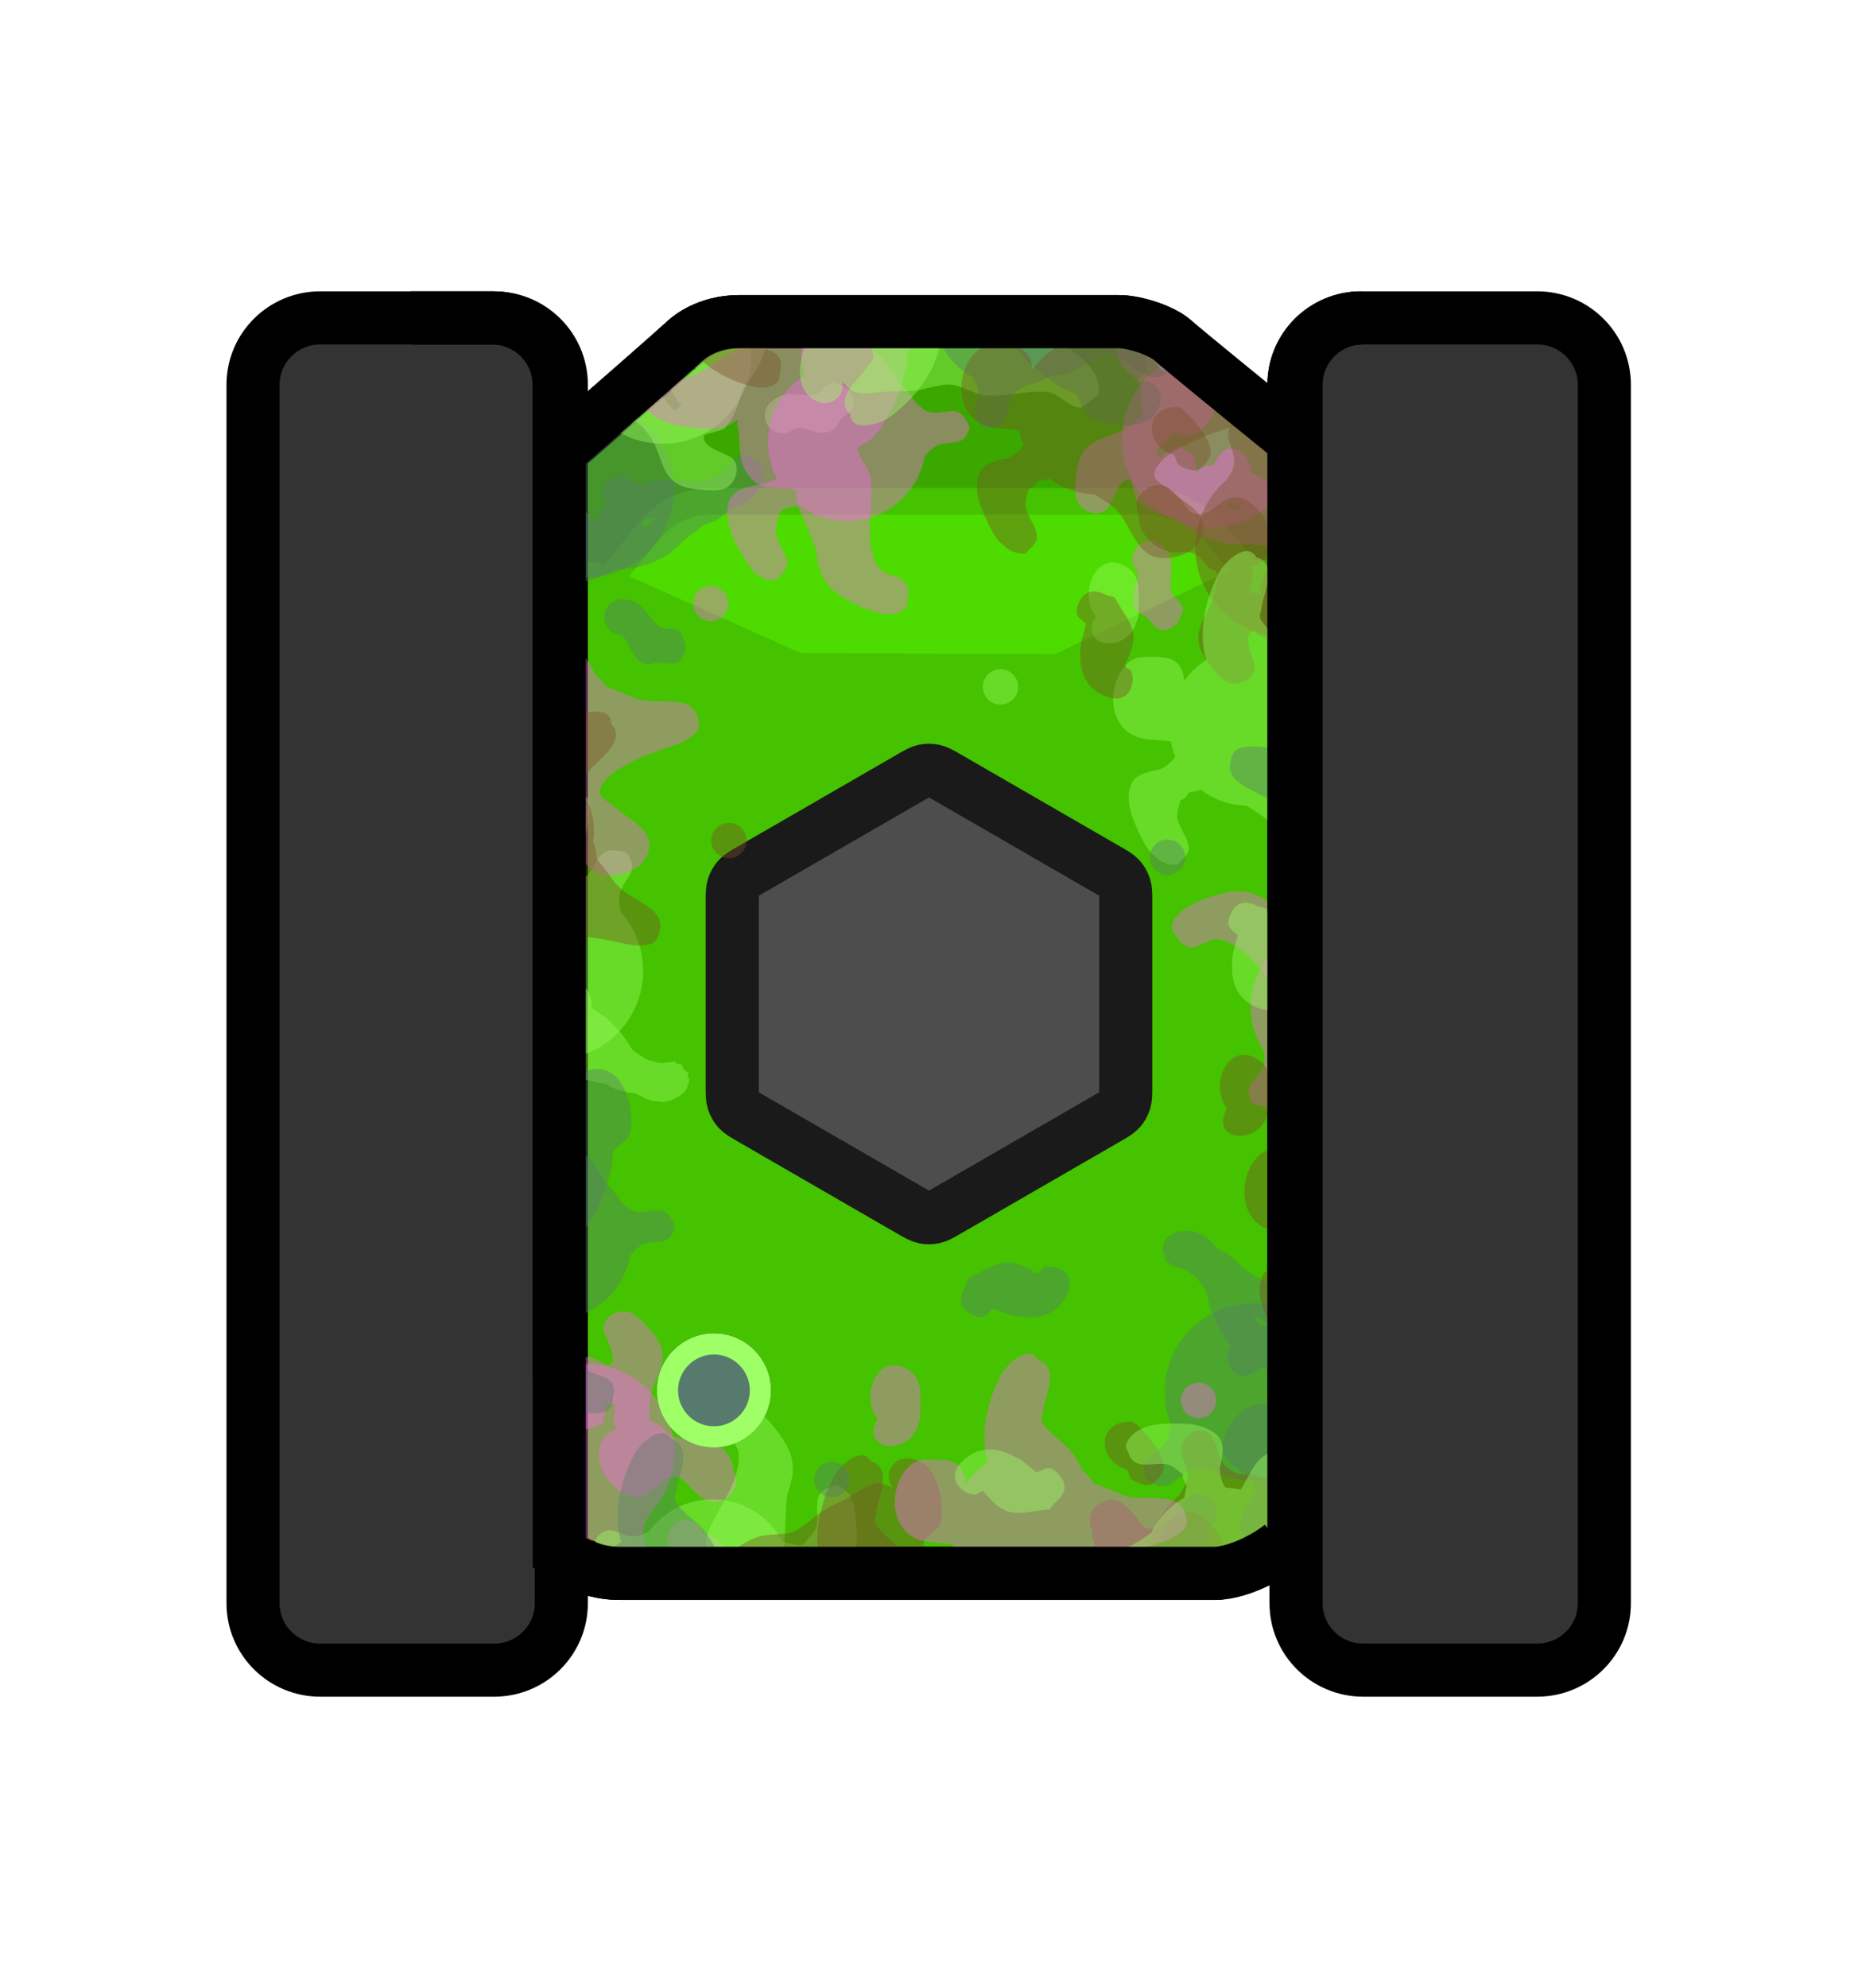 <svg version="1.1" xmlns="http://www.w3.org/2000/svg" xmlns:xlink="http://www.w3.org/1999/xlink" width="524.952" height="561.494" viewBox="0,0,524.952,561.494"><g transform="translate(-697.524,-259.253)"><g data-paper-data="{&quot;isPaintingLayer&quot;:true}" fill-rule="nonzero" stroke-linecap="butt" stroke-miterlimit="10" stroke-dasharray="" stroke-dashoffset="0" style="mix-blend-mode: normal"><g><path d="M964.38,481.864c31.641,0 77.037,31.166 113.142,60.895c-0.032,19.461 0.284,39.277 0.46,58.052c0.224,23.915 0.521,47.743 0.753,71.598c-6.241,8.393 -11.348,15.252 -14.148,18.997c-4.488,6.002 -16.086,12.233 -23.642,12.233c-22.095,0 -127.903,0 -167.811,0c-13.88,0 -22.066,-10.505 -23.387,-12.337c-1.362,-1.89 -3.009,-4.138 -4.883,-6.671c-1.695,-45.998 -4.592,-91.584 -7.999,-137.142c41.516,-31.053 95.031,-65.624 127.515,-65.624z" data-paper-data="{&quot;index&quot;:null}" fill="#45c200" stroke="#000000" stroke-width="15" stroke-linejoin="miter"/><path d="M825.387,413.465c0,0 56.278,-48.785 66.599,-58.195c0.842,-0.768 6.063,-5.171 14.915,-5.171c25.451,0 92.931,0 107.022,0c4.819,0 12.215,2.611 15.078,5.127c7.977,7.01 76.832,62.513 76.832,62.513c0,0 6.418,24.669 -14.768,29.353c-33.236,7.349 -102.41,-4.045 -125.97,-4.045c-22.152,0 -121.603,28.839 -148.672,15.224c-18.885,-9.499 8.966,-44.805 8.966,-44.805z" data-paper-data="{&quot;index&quot;:null}" fill="#3ba800" stroke="#000000" stroke-width="15" stroke-linejoin="miter"/><path d="M826.989,473.848c0,0 41.864,-49.455 53.872,-64.651c0.98,-1.24 7.054,-8.35 17.354,-8.35c29.614,0 108.13,0 124.525,0c5.607,0 14.213,4.217 17.544,8.28c9.282,11.321 52.726,64.722 52.726,64.722c0,0 -82.197,77.103 -127.085,77.103c-43.756,0 -138.936,-77.103 -138.936,-77.103z" data-paper-data="{&quot;index&quot;:null}" fill="#4ddb00" stroke="#45c200" stroke-width="7.5" stroke-linejoin="miter"/><path d="M829.794,539.846v-121.793h36.609l57.335,25.641l71.797,0.353l55.932,-26.754l30.281,0.76v121.793z" fill="#45c200" stroke="none" stroke-width="0" stroke-linejoin="miter"/><path d="M965.135,601.222c-1.87,1.08 -2.806,1.62 -3.8,1.831c-0.88,0.187 -1.789,0.187 -2.669,0c-0.994,-0.211 -1.93,-0.751 -3.8,-1.831l-45.317,-26.164c-1.871,-1.08 -2.806,-1.62 -3.486,-2.376c-0.602,-0.669 -1.057,-1.456 -1.334,-2.311c-0.314,-0.967 -0.314,-2.047 -0.314,-4.207v-52.328c0,-2.16 0,-3.24 0.314,-4.207c0.278,-0.855 0.733,-1.643 1.334,-2.311c0.68,-0.755 1.616,-1.295 3.486,-2.376l45.317,-26.164c1.87,-1.08 2.806,-1.62 3.8,-1.831c0.88,-0.187 1.789,-0.187 2.669,0c0.994,0.211 1.93,0.751 3.8,1.831l45.317,26.164c1.87,1.08 2.806,1.62 3.486,2.376c0.602,0.668 1.056,1.456 1.334,2.311c0.315,0.967 0.315,2.047 0.315,4.207v52.328c0,2.16 0,3.24 -0.315,4.207c-0.278,0.855 -0.732,1.643 -1.334,2.311c-0.68,0.755 -1.616,1.295 -3.486,2.376z" fill="#4d4d4d" stroke="#1a1a1a" stroke-width="15" stroke-linejoin="round"/><path d="M856.118,367.905v344.189c0,10.423 -8.449,18.872 -18.872,18.872h-48.852c-10.423,0 -18.872,-8.449 -18.872,-18.872v-344.189c0,-10.423 8.449,-18.872 18.872,-18.872h48.852c10.423,0 18.872,8.449 18.872,18.872z" fill="#333333" stroke="none" stroke-width="1" stroke-linejoin="miter"/><path d="M856.118,367.905v344.189c0,10.423 -8.498,18.872 -18.982,18.872h-49.138c-10.484,0 -18.982,-8.449 -18.982,-18.872v-344.189c0,-10.423 8.498,-18.872 18.982,-18.872h49.138c10.484,0 18.982,8.449 18.982,18.872z" fill="none" stroke="#000000" stroke-width="15" stroke-linejoin="miter"/><path d="M1150.986,367.906v344.189c0,10.423 -8.449,18.872 -18.872,18.872h-48.852c-10.423,0 -18.872,-8.449 -18.872,-18.872v-344.189c0,-10.423 8.449,-18.872 18.872,-18.872h48.852c10.423,0 18.872,8.449 18.872,18.872z" fill="#333333" stroke="none" stroke-width="1" stroke-linejoin="miter"/><path d="M1150.807,367.905v344.189c0,10.423 -8.498,18.872 -18.982,18.872h-49.138c-10.484,0 -18.982,-8.449 -18.982,-18.872v-344.189c0,-10.423 8.498,-18.872 18.982,-18.872h49.138c10.484,0 18.982,8.449 18.982,18.872z" fill="none" stroke="#000000" stroke-width="15" stroke-linejoin="miter"/><path d="M886.105,651.955c0,-7.253 5.879,-13.132 13.132,-13.132c7.253,0 13.132,5.879 13.132,13.132c0,7.253 -5.879,13.132 -13.132,13.132c-7.253,0 -13.132,-5.879 -13.132,-13.132z" fill="#4d4d4d" stroke="#1a1a1a" stroke-width="6" stroke-linejoin="miter"/><path d="M856.925,385.543c14.563,-12.686 29.609,-25.844 34.468,-30.274c0.842,-0.768 6.063,-5.171 14.915,-5.171c25.451,0 92.931,0 107.022,0c4.819,0 12.215,2.611 15.078,5.127c3.3,2.9 17.015,14.096 31.966,26.23" data-paper-data="{&quot;index&quot;:null}" fill="none" stroke="#000000" stroke-width="15" stroke-linejoin="miter"/><path d="M813.561,349.034h22.982c10.484,0 18.982,8.449 18.982,18.872v281.126" fill="none" stroke="#000000" stroke-width="15" stroke-linejoin="miter"/><path d="M1063.112,692.282v-324.376c0,-10.423 8.498,-18.872 18.982,-18.872" fill="none" stroke="#000000" stroke-width="15" stroke-linejoin="miter"/><path d="M1059.468,695.85c-5.509,4.284 -13.449,7.788 -19.115,7.788c-22.095,0 -127.903,0 -167.811,0c-5.679,0 -10.405,-1.759 -14.098,-3.962" data-paper-data="{&quot;index&quot;:null}" fill="none" stroke="#000000" stroke-width="15" stroke-linejoin="miter"/><path d="M697.524,820.747v-561.494h524.952v561.494z" fill="none" stroke="none" stroke-width="0" stroke-linejoin="miter"/></g><g stroke="none" stroke-width="0.5" stroke-linejoin="miter"><path d="M881.431,380.497c9.326,10.182 8.632,25.996 -1.55,35.321c-6.401,5.863 -15.028,7.765 -22.87,5.84c0.101,-12.786 0.128,-25.589 0.066,-38.379c1.379,-1.28 2.613,-2.714 3.675,-4.275c0.985,-0.987 1.402,-2.453 2.4,-3.428c1.032,-1.009 2.05,-2.005 3.053,-2.987c5.648,0.728 11.078,3.38 15.225,7.908z" fill-opacity="0.4" fill="#587b6f"/><path d="M857.595,404.666l4.915,-1.111l2.149,1.421l0.732,0.799l1.036,0.851l0.006,0.008c-0.045,-0.617 0.023,-1.239 0.205,-1.833l-0.017,-0.074l0.081,-0.123c0.264,-0.752 0.712,-1.451 1.34,-2.026l0.628,-0.576c-0.974,-3.434 -1.672,-6.815 2.898,-8.119c1.615,-0.461 3.425,0.388 4.893,1.204c0.412,0.229 0.751,0.674 1.031,1.234l1.974,-0.563l0.454,-0.015l0.428,-0.153l0.535,-0.053l0.59,-0.223l0.655,-0.076l0.621,-0.222l1.194,-0.117l0.356,0.053l0.353,-0.072l1.045,0.046l2.416,-0.195l0.659,0.109l0.667,-0.04l0.83,0.156l0.662,0.029l0.345,0.102l0.359,-0.021l1.179,0.222l0.129,0.059l0.142,-0.001l0.359,0.088l1.044,0.046l0.058,-0.009l0.732,-0.209l0.316,-0.01l0.291,-0.123l0.547,-0.085l2.595,-0.74l0.119,-0.045l0.533,-0.289l0.454,-0.416l0.87,-0.471l0.186,-0.048l1.799,-1.648l0.035,-0.047l0.144,-0.377l1.478,-2.111l1.098,-0.17l0.722,-0.739l1.566,0.385l1.593,-0.247l0.655,0.8l1.079,0.265l1.287,2.233l0.147,0.516l0.002,0.058l0.022,0.027l-0.017,0.14l0.006,0.183l0.158,0.193l-0.119,0.984l0.033,0.991l-0.174,0.178l-0.049,0.405l-0.08,0.21l-0.339,1.377l-0.094,0.178l0.037,0.165l-0.621,0.939l-0.526,0.996l-0.163,0.046l-0.111,0.168l-1.705,1.562l-0.013,0.055l-0.124,0.072l-0.103,0.094l-1.01,0.547l-0.517,0.298l-0.06,0.095l-0.162,0.033l-0.256,0.148l-0.134,0.038l-0.126,0.068l-0.053,-0.017l-0.202,0.058l-0.524,0.017l-0.19,0.174l-0.87,0.471l-0.364,0.094l-0.557,0.302l-1.415,1.296l-0.707,0.383l-0.633,0.496l-0.275,0.123l-0.221,0.222l-1.046,0.633l-0.638,0.197l-0.579,0.333l-0.832,0.237l-0.897,0.339l-0.116,0.067l-0.048,0.049l-0.623,0.377l-0.873,0.8l-0.541,0.293l-0.454,0.416l-0.328,0.178l-0.077,0.07l-0.316,0.171l-0.239,0.269l-1.107,0.757l-4.804,4.4l-0.013,0.055l-0.124,0.072l-0.103,0.094l-1.01,0.547l-0.246,0.142l-0.048,0.049l-1.046,0.633l-0.638,0.197l-0.579,0.334l-0.174,0.05l-0.193,0.086l-0.701,0.38l-0.19,0.049l-0.154,0.121l-0.693,0.309l-0.658,0.116l-0.616,0.259l-0.193,0.03l-0.081,0.036l-0.658,0.116l-0.616,0.259l-1.402,0.217l-0.216,0.062l-0.454,0.015l-0.428,0.153l-0.745,0.073l-0.082,0.023l-0.235,0.008l-0.097,0.01l-0.275,0.116l-0.855,0.132l-0.496,-0.045l-0.488,0.099l-0.678,-0.03l-0.27,-0.08l-0.28,0.025l-0.041,-0.006c-3.566,2.12 -8.527,4.097 -11.735,3.803c-0.374,-0.034 -1.435,-0.638 -2.501,-1.29c0.044,-5.446 0.076,-10.895 0.092,-16.345zM879.282,408.246l0.28,-0.049l0.732,-0.443l0.319,-0.098l2.699,-2.472l-0.168,0.02l-0.621,0.222l-0.745,0.073l-1.43,0.408l-1.165,0.44c0.023,0.671 0.021,1.319 -0.011,1.95z" fill-opacity="0.4" fill="#587b6f"/><path d="M857.665,389.246l0.158,0.426l0.28,0.358l0.618,1.385l0.063,0.354l0.18,0.312l0.147,0.516l0.015,0.454l0.153,0.428l0.117,1.194l-0.053,0.356l0.072,0.353l-0.059,1.356l-0.229,0.77l-0.097,0.798l-0.075,0.196l0.012,0.055l-0.079,0.12l-0.05,0.13l-0.169,0.242l-0.047,0.159l-0.1,0.051l-0.342,0.489l-0.634,0.958l-0.103,0.094l-0.082,0.118l-0.056,0.009l-0.198,0.181c0.006,-4.231 0.003,-8.462 -0.01,-12.692z" fill-opacity="0.4" fill="#587b6f"/><path d="" fill-opacity="0.4" fill="#587b6f"/><path d="M884.18,436.456c1.24,0.783 5.339,-0.286 6.052,2.077c0.485,1.608 1.371,3.411 0.771,4.98c-1.566,4.09 -3.725,3.211 -6.403,2.888c-2.388,-0.288 -3.975,1.323 -6.296,-0.382c-2.601,-1.911 -2.612,-4.899 -4.803,-6.995c-0.297,-0.285 -0.77,-0.467 -1.282,-0.626c-0.241,-0.052 -0.479,-0.122 -0.711,-0.21c-0.806,-0.239 -1.553,-0.507 -1.722,-1.1c-0.066,-0.064 -0.13,-0.131 -0.193,-0.2c-1.865,-2.036 -1.726,-5.199 0.31,-7.064c0.624,-0.571 1.353,-0.955 2.118,-1.153c0.83,-0.215 1.703,-0.213 2.529,0.003c4.859,0.294 6.379,5.728 9.629,7.781z" fill-opacity="0.4" fill="#587b6f"/><path d="M1035.803,673.959c-5.085,0.414 -6.953,7.347 -12.286,4.273c-0.885,-0.51 -2.161,-0.82 -2.477,-1.881c-1.843,-6.18 3.652,-6.178 6.06,-10.196c0.613,-1.023 0.977,-2.669 1.3,-4.536c-2.511,-6.301 -2.463,-13.596 0.732,-20.179c5.667,-11.672 19.217,-16.951 31.138,-12.54c0.04,15.627 0.073,31.254 0.094,46.88c-6.181,2.306 -13.258,2.176 -19.66,-0.932c-0.218,-0.106 -0.433,-0.214 -0.646,-0.325c-1.385,-0.247 -2.756,-0.687 -4.254,-0.565z" fill-opacity="0.4" fill="#587b6f"/><path d="M1057.539,650.538l0.53,-2.522l0.473,-0.975l0.409,-1.277l0.005,-0.009c-0.556,0.269 -1.16,0.435 -1.78,0.485l-0.063,0.043l-0.144,-0.03c-0.796,0.032 -1.611,-0.127 -2.378,-0.499l-0.767,-0.372c-2.833,2.171 -5.72,4.065 -8.615,0.297c-1.023,-1.332 -0.901,-3.327 -0.683,-4.992c0.061,-0.468 0.35,-0.947 0.767,-1.413l-1.251,-1.627l-0.181,-0.417l-0.3,-0.342l-0.246,-0.478l-0.424,-0.466l-0.312,-0.581l-0.435,-0.496l-0.549,-1.066l-0.082,-0.35l-0.197,-0.301l-0.342,-0.988l-1.071,-2.174l-0.141,-0.653l-0.282,-0.605l-0.161,-0.829l-0.217,-0.626l-0.032,-0.358l-0.152,-0.326l-0.228,-1.177l0.008,-0.142l-0.053,-0.132l-0.05,-0.366l-0.342,-0.988l-0.03,-0.05l-0.464,-0.604l-0.126,-0.29l-0.221,-0.226l-0.28,-0.477l-1.644,-2.14l-0.085,-0.094l-0.465,-0.389l-0.554,-0.269l-0.758,-0.635l-0.113,-0.156l-2.195,-1.066l-0.057,-0.015l-0.403,0.005l-2.507,-0.596l-0.562,-0.958l-0.953,-0.399l-0.219,-1.598l-0.816,-1.391l0.502,-0.903l-0.151,-1.101l1.602,-2.019l0.425,-0.327l0.053,-0.023l0.017,-0.031l0.136,-0.036l0.168,-0.073l0.121,-0.218l0.959,-0.252l0.909,-0.395l0.23,0.096l0.395,-0.104l0.225,-0.003l1.405,-0.192l0.2,0.022l0.14,-0.096l1.102,0.231l1.12,0.122l0.103,0.134l0.197,0.041l2.08,1.01l0.056,-0.008l0.113,0.089l0.125,0.061l0.881,0.737l0.468,0.371l0.11,0.021l0.091,0.139l0.231,0.184l0.085,0.11l0.11,0.092l0.004,0.056l0.128,0.167l0.209,0.481l0.232,0.113l0.758,0.635l0.221,0.304l0.486,0.407l1.726,0.838l0.616,0.516l0.694,0.405l0.216,0.211l0.288,0.123l0.974,0.74l0.418,0.521l0.523,0.415l0.527,0.686l0.645,0.709l0.105,0.083l0.063,0.027l0.58,0.44l1.065,0.517l0.472,0.395l0.554,0.269l0.286,0.24l0.094,0.045l0.276,0.231l0.338,0.123l1.111,0.75l5.861,2.845l0.056,-0.008l0.113,0.089l0.125,0.061l0.486,0.407c0.027,10.22 0.051,20.439 0.071,30.659zM1055.721,633.217l-0.149,-0.242l-0.681,-0.517l-0.209,-0.26l-3.292,-1.598l0.08,0.149l0.435,0.496l0.343,0.666l0.906,1.179l0.838,0.921c0.615,-0.268 1.219,-0.506 1.817,-0.708z" fill-opacity="0.4" fill="#587b6f"/><path d="M1052.129,695.41l-0.016,0.005l-0.022,-0.013l-0.246,-0.052l-0.647,-0.314l-0.616,-0.516l-0.694,-0.405l-0.543,-0.53l-0.901,-1.463l-0.268,-0.203l-0.033,-0.284l-0.15,-0.244l0.085,-0.325l-0.197,-1.707l0.099,-0.752l0.295,-0.748l0.165,-0.787l1.639,-3.375l-0.008,-0.056l0.089,-0.113l0.061,-0.125l0.635,-0.758l1.161,-2.391l0.046,-0.262l-0.179,-1.307l-0.476,-1.374l-0.169,-0.233l-0.331,-0.233l-0.934,-1.078l-0.738,-0.617l-1.095,-0.532l-0.056,0.008l-0.113,-0.089l-0.125,-0.061l-0.758,-0.635l-0.863,-0.419l-0.154,-0.129l-0.169,0.002l-0.789,-0.804l-0.864,-0.723l-0.011,-0.169l-0.141,-0.144l-0.438,-0.746l-0.134,-0.456l-0.217,-0.164l-0.109,-0.942l-0.267,-0.91l0.135,-0.236l-0.054,-0.472l0.037,-0.28l-0.014,-0.021l0.03,-0.141l-0.002,-0.139l0.266,-1.118l0.236,-1.124l0.061,-0.125l0.033,-0.14l0.048,-0.028l1.01,-2.08l0.231,-0.276l0.123,-0.338l0.949,-1.406l0.338,-0.304l0.229,-0.392l1.06,-1.085l0.306,-0.189l0.224,-0.282l0.425,-0.327l0.417,-0.181l0.342,-0.3l1.066,-0.549l0.35,-0.082l0.301,-0.197l1.282,-0.444l0.801,-0.071l0.777,-0.204l0.21,-0.002l0.046,-0.032l0.141,0.03l0.139,-0.002l0.287,0.068l0.165,-0.015l0.085,0.074l0.581,0.138l1.124,0.236l0.125,0.061l0.14,0.033l0.028,0.048l0.785,0.381l1.976,1.654l0.035,0.521c0.176,-0.122 0.352,-0.24 0.527,-0.352c0.013,6.891 0.024,13.783 0.032,20.674c0.002,1.845 0.258,3.823 0.695,5.869c-3.294,2.822 -5.845,6.485 -7.32,10.657z" fill-opacity="0.4" fill="#587b6f"/><path d="M1038.754,690.961c0.772,8.703 -9.636,12.844 -12.958,3.957c-0.34,-0.908 0.166,-1.955 0.494,-2.867c0.869,-2.413 5.523,-11.306 9.3,-10.812c4.674,0.612 5.944,2.264 5.331,6.938c-0.169,1.289 -1.655,1.69 -2.168,2.746z" fill-opacity="0.4" fill="#587b6f"/><path d="" fill-opacity="0.4" fill="#587b6f"/><path d="M1039.511,408.266c-13.807,0 -25,-11.193 -25,-25c0,-11.922 8.345,-21.895 19.513,-24.396c8.697,9.31 17.466,18.557 26.119,27.907c-0.02,3.563 -0.038,7.126 -0.054,10.689c-4.511,6.525 -12.046,10.8 -20.578,10.8z" fill-opacity="0.4" fill="#ff66f0"/><path d="M1020.57,375.249l-0.066,-0.038l-0.036,-0.143c-0.376,-0.702 -0.589,-1.505 -0.589,-2.357v-3.506l-0.223,-0.67l-0.015,-0.195l-0.092,-0.173l-0.2,-0.8l-0.173,-0.271l-0.044,-0.132l-0.059,-0.098l-0.15,-0.236l-1.068,-1.068l-0.308,-0.205l-0.335,-0.368l-0.427,-0.256l-0.13,-0.13l-0.308,-0.205l-0.66,-0.726l-0.726,-0.66l-0.48,-0.72l-0.225,-0.629l-0.359,-0.563l-0.128,-0.383l-0.321,-0.642l-0.145,-0.652l-0.286,-0.604l-0.24,-1.199l0.024,-0.497l-0.121,-0.483v-2.159l0.195,-0.78l0.021,-0.279l-0.004,-0.007l0.005,-0.015l0.038,-0.5l0.24,-0.72l0.359,-0.563l0.134,-0.375c4.184,-0.003 8.369,-0.006 12.553,-0.008c0.258,0.259 0.517,0.516 0.776,0.77v2.631l0.031,0.047l-0.031,0.14v0.139l-0.24,0.96v2.658l0.073,0.255l0.732,1.098l1.028,1.028l0.254,0.135l0.4,0.064l1.311,0.562l0.933,0.233h1.217l0.047,-0.031l0.14,0.031h0.139l0.96,0.24h0.96l0.195,0.049l0.152,-0.076l1.061,0.379l1.093,0.273l0.084,0.147l0.189,0.068l0.52,0.346c0.644,0.687 1.288,1.373 1.932,2.059l-0.017,0.252l0.255,0.401l0.089,0.268l0.022,0.013l0.035,0.139l0.062,0.125l0.249,1.122l0.279,1.115v0.139l0.031,0.14l-0.031,0.047v2.312l-0.087,0.349l0.037,0.358l-0.24,1.679l-0.171,0.421l-0.035,0.453l-0.48,1.439l-0.193,0.304l-0.078,0.351l-0.24,0.48l-0.296,0.345l-0.176,0.419l-0.72,0.96l-0.279,0.227l-0.185,0.309l-0.96,0.96l-0.689,0.414l-0.61,0.523l-0.188,0.094l-0.028,0.049l-0.139,0.035l-0.125,0.062l-0.288,0.064l-0.142,0.085l-0.108,-0.03l-0.583,0.129l-1.115,0.279h-0.139l-0.14,0.031l-0.047,-0.031h-0.873l-2.5,-0.625l-0.259,-0.453c-0.467,0.831 -0.973,1.583 -1.476,2.21c-0.531,0.661 -3.568,2.474 -3.568,3.103c0,0.925 1.17,1.404 1.756,2.147l0.232,-0.929l4.375,-2.5l4.375,2.5l0.625,2.5v1.084l0.19,1.327l-0.001,0.01c0.383,-0.485 0.854,-0.898 1.389,-1.213l0.038,-0.066l0.143,-0.036c0.702,-0.376 1.505,-0.589 2.357,-0.589h0.852c1.601,-3.19 3.37,-6.155 7.621,-4.03c1.502,0.751 2.264,2.599 2.795,4.193c0.149,0.447 0.099,1.004 -0.073,1.606l1.836,0.918l0.345,0.296l0.419,0.176l0.43,0.323l0.585,0.234l0.535,0.386l0.608,0.256l0.96,0.72l0.227,0.279l0.309,0.185l0.739,0.739l1.913,1.488l0.412,0.526l0.058,0.047c-0.024,5.222 -0.044,10.444 -0.061,15.666l-0.505,-0.239l-0.652,-0.145l-0.773,-0.387l-0.89,-0.356l-0.13,-0.029l-0.069,0.003l-0.714,-0.143h-1.184l-0.597,-0.149h-0.616l-0.362,-0.091h-0.104l-0.349,-0.087l-0.358,0.037l-1.327,-0.19h-6.515l-0.047,0.031l-0.14,-0.031h-0.139l-1.115,-0.279l-0.277,-0.062l-0.069,0.003l-1.199,-0.24l-0.604,-0.286l-0.652,-0.145l-0.162,-0.081l-0.2,-0.067l-0.773,-0.193l-0.173,-0.092l-0.195,-0.015l-0.72,-0.24l-0.563,-0.359l-0.629,-0.225l-0.162,-0.108l-0.084,-0.028l-0.563,-0.359l-0.629,-0.225l-1.18,-0.787l-0.201,-0.101l-0.345,-0.296l-0.419,-0.176l-0.599,-0.449l-0.076,-0.038l-0.178,-0.153l-0.078,-0.059l-0.281,-0.1l-0.72,-0.48l-0.335,-0.368l-0.427,-0.256l-0.48,-0.48l-0.145,-0.241l-0.224,-0.171l-0.026,-0.033c-4.062,-0.845 -9.055,-2.739 -11.222,-5.122c-0.564,-0.621 -1.734,-5.647 -1.842,-5.683c-3.525,-1.178 -5.097,6.213 -6.512,7.87c-2.26,2.646 -7.098,0.978 -8.455,-1.735c-0.924,-1.848 -0.67,-4.583 -0.538,-6.447c0.11,-1.552 0.252,-3.092 0.649,-4.59c2.146,-8.1 9.88,-6.514 15.413,-11.122c1,-0.833 2.584,-1.992 3.232,-3.368c-0.078,-0.11 -0.152,-0.224 -0.22,-0.341zM1043.971,402.51l0.24,0.152l0.839,0.168l0.301,0.143h3.66l-0.137,-0.099l-0.608,-0.256l-0.599,-0.449l-1.33,-0.665l-1.156,-0.462c-0.436,0.51 -0.875,0.987 -1.325,1.43z" fill-opacity="0.4" fill="#ff66f0"/><path d="" fill-opacity="0.4" fill="#ff66f0"/><path d="M1028.529,426.621c0.385,1.415 4.131,3.395 3.06,5.619c-0.729,1.513 -1.293,3.441 -2.795,4.193c-3.917,1.959 -4.916,-0.148 -6.673,-2.195c-1.567,-1.825 -3.825,-1.709 -4.385,-4.535c-0.628,-3.166 1.382,-5.377 1.183,-8.402c-0.027,-0.411 -0.253,-0.865 -0.522,-1.327c-0.142,-0.201 -0.27,-0.413 -0.382,-0.635c-0.433,-0.72 -0.803,-1.422 -0.527,-1.974c-0.005,-0.092 -0.008,-0.184 -0.008,-0.278c0,-2.761 2.239,-5 5,-5c0.846,0 1.643,0.21 2.341,0.581c0.757,0.402 1.399,0.993 1.862,1.71c3.385,3.498 0.835,8.532 1.846,12.242z" fill-opacity="0.4" fill="#ff66f0"/><path d="M879.328,690.781c-1.014,4.905 4.874,8.601 0.879,12.759c-2.491,-0.004 -4.983,-0.008 -7.476,-0.01c-1.229,-1.842 -1.445,-4.542 -3.339,-6.591c-0.809,-0.876 -2.286,-1.688 -3.987,-2.523c-2.765,0.261 -5.569,0.064 -8.288,-0.598c-1.445,-1.313 -3.044,-2.459 -4.767,-3.408c0.265,-14.614 0.528,-29.229 0.792,-43.843c8.724,-3.758 19.217,-2.353 26.71,4.448c10.224,9.28 10.989,25.09 1.709,35.314c-0.163,0.179 -0.327,0.355 -0.494,0.529c-0.626,1.26 -1.435,2.451 -1.739,3.923z" fill-opacity="0.4" fill="#ff66f0"/><path d="M881.716,660.889l0.072,-0.023l0.13,0.07c0.773,0.194 1.51,0.575 2.141,1.148l2.596,2.357l0.646,0.285l0.155,0.12l0.19,0.048l0.726,0.389l0.317,0.054l0.127,0.056l0.112,0.022l0.275,0.047l1.508,-0.073l0.359,-0.09l0.498,-0l0.477,-0.144l0.183,-0.009l0.359,-0.09l0.982,-0.001l0.977,-0.094l0.855,0.128l0.617,0.256l0.658,0.113l0.369,0.163l0.691,0.194l0.58,0.331l0.639,0.194l1.049,0.628l0.352,0.352l0.439,0.235l1.599,1.451l0.446,0.668l0.193,0.204l0.008,0.002l0.007,0.014l0.345,0.365l0.372,0.661l0.176,0.644l0.315,0.589l0.21,0.839l0,0.487l0.038,0.098l0.008,0.066l0.098,0.323l0.025,0.508l0.004,0.014l0.161,0.287l0.095,0.347l0.208,0.294l0.194,0.5l0.157,1.248l0.026,0.096l-0.012,0.02l0.15,1.193l-0.124,0.153l0.061,0.188l-1.08,2.016l-0,0.017l-0.018,0.017l-0.119,0.221l-0.484,0.533l-0.668,0.446l-0.584,0.552l-0.661,0.372l-1.657,0.453l-0.27,0.2l-0.282,-0.049l-0.276,0.076l-0.288,-0.173l-1.693,-0.291l-0.694,-0.306l-0.635,-0.493l-0.708,-0.38l-2.778,-2.521l-0.056,-0.008l-0.083,-0.117l-0.103,-0.094l-0.549,-0.823l-1.968,-1.786l-0.238,-0.118l-1.304,-0.196l-1.453,0.07l-0.271,0.097l-0.316,0.253l-1.297,0.593l-0.8,0.534l-0.818,0.901l-0.008,0.056l-0.117,0.083l-0.094,0.103l-0.823,0.549l-0.645,0.71l-0.167,0.112l-0.046,0.163l-0.993,0.531l-0.937,0.625l-0.165,-0.037l-0.177,0.095l-0.839,0.21l-0.475,0l-0.219,0.162l-0.935,-0.161l-0.948,0.001l-0.188,-0.196l-0.468,-0.081l-0.258,-0.114l-0.024,0.008l-0.127,-0.068l-0.134,-0.038l-0.998,-0.569l-1.013,-0.543l-0.103,-0.094l-0.125,-0.071l-0.014,-0.054l-1.712,-1.554l-0.2,-0.299l-0.29,-0.213l-1.082,-1.306l-0.196,-0.41l-0.312,-0.33l-0.743,-1.323l-0.095,-0.347l-0.208,-0.294l-0.194,-0.5l-0.057,-0.451l-0.192,-0.412l-0.227,-1.178l0.02,-0.359l-0.104,-0.345l-0.066,-1.355l0.157,-0.788l0.023,-0.803l0.057,-0.202l-0.017,-0.053l0.068,-0.127l0.038,-0.134l0.146,-0.257l0.032,-0.163l0.095,-0.06l0.296,-0.518l0.543,-1.013l0.094,-0.103l0.071,-0.125l0.054,-0.014l0.587,-0.647l2.143,-1.431l0.51,0.113c-0.301,-0.905 -0.518,-1.784 -0.644,-2.579c-0.133,-0.837 0.566,-4.304 0.1,-4.727c-0.685,-0.622 -1.826,-0.077 -2.771,-0.143l0.532,0.797l-1.089,4.92l-4.792,1.559l-2.271,-1.217l-0.803,-0.729l-1.11,-0.752l-0.007,-0.008c0.102,0.61 0.091,1.236 -0.035,1.844l0.023,0.072l-0.07,0.13c-0.194,0.773 -0.575,1.51 -1.148,2.141l-0.573,0.631c1.286,3.329 2.293,6.632 -2.138,8.351c-0.676,0.262 -1.411,0.285 -2.151,0.171c0.16,-8.852 0.319,-17.703 0.479,-26.555c3.325,-2.337 7.834,-4.572 10.925,-4.575c0.839,-0.001 5.346,2.511 5.446,2.456c3.241,-1.819 -1.175,-7.95 -1.451,-10.112c-0.44,-3.451 4.046,-5.913 6.967,-5.094c1.989,0.558 3.844,2.584 5.135,3.935c1.075,1.125 2.12,2.265 2.963,3.566c4.555,7.033 -1.817,11.694 -2.124,18.888c-0.055,1.3 -0.262,3.252 0.321,4.657c0.134,0.017 0.268,0.039 0.401,0.066z" fill-opacity="0.4" fill="#ff66f0"/><path d="M896.444,692.416c6.302,1.255 8.535,7.62 5.512,11.173c-3.103,-0.007 -6.208,-0.015 -9.313,-0.022c-2.827,-2.548 -7.707,-7.924 -6.418,-10.848c1.902,-4.313 3.844,-5.067 8.158,-3.165c1.189,0.524 1.157,2.064 2.026,2.852z" fill-opacity="0.4" fill="#ff66f0"/><path d="M853.419,631.139c1.401,1.821 1.388,4.413 -0.112,6.228c0.037,-2.076 0.075,-4.152 0.112,-6.228z" fill-opacity="0.4" fill="#ff66f0"/><path d="M909.778,359.596c0,13.807 -11.193,25 -25,25c-8.337,0 -15.72,-4.081 -20.262,-10.353c8.734,-8.544 16.405,-16.085 23.303,-22.864c6.857,-0.005 13.714,-0.011 20.572,-0.018c0.899,2.579 1.388,5.35 1.388,8.235z" fill-opacity="0.4" fill="#9fff66"/><path d="M876.761,378.538l-0.038,0.066l-0.143,0.036c-0.702,0.376 -1.505,0.589 -2.357,0.589h-3.506l-0.67,0.223l-0.195,0.015l-0.173,0.092l-0.8,0.2l-0.271,0.173l-0.132,0.044l-0.098,0.059l-0.236,0.15l-1.068,1.068l-0.205,0.308l-0.368,0.335l-0.256,0.427l-0.13,0.13l-0.205,0.308l-0.726,0.66l-0.66,0.726l-0.72,0.48l-0.629,0.225l-0.563,0.359l-0.383,0.128l-0.642,0.321l-0.652,0.145l-0.604,0.286l-1.199,0.24l-0.497,-0.024l-0.483,0.121h-1.06c-0.004,-1.049 -0.008,-2.097 -0.013,-3.146c1.379,-1.28 2.613,-2.714 3.675,-4.275c0.985,-0.987 1.402,-2.453 2.4,-3.428c5.813,-5.684 11.162,-10.931 16.126,-15.806l0.343,0.144l0.96,0.72l0.227,0.279l0.309,0.185l0.96,0.96l0.414,0.689l0.523,0.61l0.094,0.188l0.049,0.028l0.035,0.139l0.062,0.125l0.064,0.288l0.085,0.142l-0.03,0.108l0.129,0.583l0.279,1.115v0.139l0.031,0.14l-0.031,0.047v0.873l-0.625,2.5l-0.453,0.259c0.831,0.467 1.583,0.973 2.21,1.476c0.661,0.531 2.474,3.568 3.103,3.568c0.925,0 1.404,-1.17 2.147,-1.756l-0.929,-0.232l-2.5,-4.375l2.5,-4.375l2.5,-0.625h1.084l1.327,-0.19l0.01,0.001c-0.485,-0.383 -0.898,-0.854 -1.213,-1.389l-0.066,-0.038l-0.036,-0.143c-0.376,-0.702 -0.589,-1.505 -0.589,-2.357v-0.852c-3.125,-1.568 -6.035,-3.298 -4.153,-7.365c5.213,-0.004 10.426,-0.008 15.639,-0.013l-0.057,0.075l-0.665,1.33l-0.462,1.156c0.51,0.436 0.987,0.875 1.43,1.325l0.038,-0.115l0.152,-0.24l0.168,-0.839l0.143,-0.301v-2.392c3.333,-0.003 6.667,-0.007 10,-0.01v2.878l0.031,0.047l-0.031,0.14v0.139l-0.279,1.115l-0.062,0.277l0.003,0.069l-0.24,1.199l-0.286,0.604l-0.145,0.652l-0.081,0.162l-0.067,0.2l-0.193,0.773l-0.092,0.173l-0.015,0.195l-0.24,0.72l-0.359,0.563l-0.225,0.629l-0.108,0.162l-0.028,0.084l-0.359,0.563l-0.225,0.629l-0.787,1.18l-0.101,0.201l-0.296,0.345l-0.176,0.419l-0.449,0.599l-0.038,0.076l-0.153,0.178l-0.059,0.078l-0.1,0.281l-0.48,0.72l-0.368,0.335l-0.256,0.427l-0.48,0.48l-0.241,0.145l-0.171,0.224l-0.033,0.026c-0.845,4.062 -2.739,9.055 -5.122,11.222c-0.621,0.564 -5.647,1.734 -5.683,1.842c-1.178,3.525 6.213,5.097 7.87,6.512c2.646,2.26 0.978,7.098 -1.735,8.455c-1.848,0.924 -4.583,0.67 -6.447,0.538c-1.552,-0.11 -3.092,-0.252 -4.59,-0.649c-8.1,-2.146 -6.514,-9.88 -11.122,-15.413c-0.833,-1 -1.992,-2.584 -3.368,-3.232c-0.11,0.078 -0.224,0.152 -0.341,0.22z" fill-opacity="0.4" fill="#9fff66"/><path d="" fill-opacity="0.4" fill="#9fff66"/><path d="M928.133,370.578c1.415,-0.385 3.395,-4.131 5.619,-3.06c1.513,0.729 3.441,1.293 4.193,2.795c1.959,3.917 -0.148,4.916 -2.195,6.673c-1.825,1.567 -1.709,3.825 -4.535,4.385c-3.166,0.628 -5.377,-1.382 -8.402,-1.183c-0.411,0.027 -0.865,0.253 -1.327,0.522c-0.201,0.142 -0.413,0.27 -0.635,0.382c-0.72,0.433 -1.422,0.803 -1.974,0.527c-0.092,0.005 -0.184,0.008 -0.278,0.008c-2.761,0 -5,-2.239 -5,-5c0,-0.846 0.21,-1.643 0.581,-2.341c0.402,-0.757 0.993,-1.399 1.71,-1.862c3.498,-3.385 8.532,-0.835 12.242,-1.846z" fill-opacity="0.4" fill="#9fff66"/><path d="M861.656,507.755c4.631,-2.14 3.997,-9.293 10.062,-8.244c1.007,0.174 2.311,0.026 2.973,0.912c3.859,5.167 -1.301,7.058 -2.177,11.659c-0.223,1.171 0.002,2.842 0.342,4.706c4.527,5.051 6.996,11.915 6.263,19.196c-1.282,12.735 -11.909,22.272 -24.397,22.494c0.299,-16.654 0.598,-33.307 0.899,-49.96c0.375,0.021 0.75,0.05 1.127,0.088c0.241,0.024 0.48,0.052 0.719,0.083c1.385,-0.246 2.824,-0.304 4.188,-0.935z" fill-opacity="0.4" fill="#9fff66"/><path d="M862.331,537.756c1.42,0.898 1.992,2.813 2.361,4.451c0.104,0.46 -0.002,1.009 -0.234,1.591l1.735,1.097l0.314,0.329l0.399,0.217l0.396,0.364l0.559,0.292l0.494,0.438l0.579,0.316l0.883,0.812l0.198,0.301l0.289,0.215l0.662,0.81l1.755,1.672l0.357,0.564l0.474,0.471l0.436,0.723l0.419,0.513l0.153,0.326l0.255,0.254l0.62,1.027l0.042,0.136l0.095,0.106l0.173,0.327l0.661,0.809l0.045,0.037l0.644,0.407l0.218,0.229l0.285,0.136l0.428,0.352l2.281,1.443l0.113,0.059l0.57,0.205l0.612,0.062l0.931,0.335l0.16,0.107l2.428,0.244l0.058,-0.006l0.377,-0.143l2.559,-0.304l0.858,0.706l1.033,0.046l0.756,1.424l1.245,1.024l-0.16,1.021l0.521,0.982l-0.808,2.447l-0.287,0.453l-0.042,0.04l-0.005,0.035l-0.115,0.08l-0.133,0.127l-0.039,0.246l-0.813,0.566l-0.717,0.684l-0.249,-0.011l-0.335,0.233l-0.21,0.08l-1.253,0.665l-0.195,0.048l-0.098,0.138l-1.115,0.162l-1.093,0.271l-0.143,-0.091l-0.199,0.029l-2.301,-0.232l-0.05,0.026l-0.136,-0.045l-0.139,-0.014l-1.081,-0.389l-0.567,-0.187l-0.111,0.019l-0.133,-0.099l-0.281,-0.093l-0.118,-0.074l-0.135,-0.049l-0.023,-0.051l-0.178,-0.112l-0.362,-0.379l-0.257,-0.026l-0.931,-0.335l-0.312,-0.209l-0.596,-0.214l-1.909,-0.192l-0.756,-0.272l-0.791,-0.142l-0.275,-0.123l-0.313,-0.017l-1.169,-0.359l-0.572,-0.345l-0.634,-0.209l-0.731,-0.462l-0.85,-0.444l-0.127,-0.042l-0.069,-0.004l-0.696,-0.214l-1.178,-0.119l-0.579,-0.208l-0.612,-0.062l-0.351,-0.126l-0.104,-0.01l-0.339,-0.122l-0.36,0.001l-1.302,-0.322l-6.482,-0.652l-0.05,0.026l-0.136,-0.045l-0.139,-0.014l-1.081,-0.389l-0.27,-0.089l-0.069,-0.004l-0.222,-0.068c0.138,-7.692 0.276,-15.385 0.414,-23.077c1.733,-2.527 3.749,-4.391 7.275,-2.161zM856.756,553.076l0.223,0.176l0.818,0.251l0.286,0.172l3.641,0.366l-0.127,-0.112l-0.579,-0.316l-0.551,-0.507l-1.256,-0.795l-1.104,-0.576c-0.485,0.464 -0.97,0.895 -1.462,1.29z" fill-opacity="0.4" fill="#9fff66"/><path d="M855.707,514.184l0.426,0.847l0.564,0.762l-0.046,0.268l0.214,0.425l0.062,0.276l0.021,0.015l0.021,0.142l0.05,0.13l0.136,1.141l0.166,1.137l-0.014,0.139l0.017,0.143l-0.036,0.043l-0.232,2.301l-0.122,0.339l0.001,0.36l-0.407,1.647l-0.213,0.402l-0.08,0.447l-0.621,1.384l-0.223,0.283l-0.105,0.319c0.078,-4.335 0.156,-8.669 0.234,-13.004z" fill-opacity="0.4" fill="#9fff66"/><path d="M863.596,484.842c0.632,0.736 0.518,1.892 0.523,2.862c0.015,2.564 -1.291,12.517 -5.007,13.353c-1.346,0.303 -2.449,0.422 -3.362,0.323c0.115,-6.355 0.23,-12.709 0.345,-19.064c2.247,-0.88 5.045,-0.336 7.501,2.525z" fill-opacity="0.4" fill="#9fff66"/><path d="" fill-opacity="0.4" fill="#9fff66"/><path d="M1045.968,391.249c1.488,-4.88 -4.269,-9.171 0.554,-12.996c0.8,-0.635 1.559,-1.707 2.661,-1.61c0.71,0.062 1.318,0.18 1.839,0.346c1.074,1.147 2.148,2.294 3.22,3.442c0.581,1.757 0.834,3.836 2.187,5.602c0.72,0.94 2.101,1.878 3.703,2.858c-0.089,16.673 -0.143,33.346 -0.172,50.02c-6.677,-0.071 -13.309,-2.801 -18.175,-8.113c-9.326,-10.182 -8.632,-25.996 1.55,-35.321c0.178,-0.163 0.358,-0.324 0.54,-0.481c0.74,-1.197 1.654,-2.309 2.093,-3.746z" fill-opacity="0.4" fill="#7a5126"/><path d="M1040.838,420.479l-0.074,0.017l-0.123,-0.081c-0.752,-0.264 -1.451,-0.712 -2.026,-1.34l-2.368,-2.586l-0.617,-0.343l-0.143,-0.134l-0.185,-0.065l-0.688,-0.455l-0.31,-0.083l-0.122,-0.068l-0.11,-0.033l-0.27,-0.072l-1.509,-0.066l-0.365,0.057l-0.496,-0.045l-0.488,0.099l-0.183,-0.008l-0.365,0.057l-0.978,-0.09l-0.982,0.004l-0.84,-0.207l-0.59,-0.312l-0.645,-0.173l-0.352,-0.196l-0.67,-0.256l-0.547,-0.383l-0.618,-0.252l-0.987,-0.722l-0.319,-0.383l-0.415,-0.275l-1.458,-1.592l-0.383,-0.707l-0.173,-0.221l-0.007,-0.003l-0.006,-0.014l-0.31,-0.395l-0.309,-0.693l-0.116,-0.658l-0.259,-0.616l-0.132,-0.855l0.045,-0.485l-0.029,-0.101l-0.002,-0.067l-0.067,-0.331l0.022,-0.508l-0.003,-0.014l-0.134,-0.3l-0.063,-0.354l-0.18,-0.312l-0.147,-0.516l-0.041,-1.258l-0.017,-0.098l0.013,-0.018l-0.04,-1.201l0.138,-0.141l-0.044,-0.193l1.262,-1.908l0.002,-0.017l0.02,-0.016l0.138,-0.209l0.531,-0.486l0.707,-0.383l0.633,-0.496l0.693,-0.309l1.692,-0.299l0.287,-0.174l0.277,0.074l0.282,-0.05l0.271,0.198l1.659,0.446l0.663,0.369l0.587,0.549l0.67,0.443l2.534,2.767l0.055,0.013l0.072,0.124l0.094,0.103l0.471,0.87l1.795,1.96l0.226,0.139l1.281,0.315l1.453,0.064l0.279,-0.072l0.338,-0.222l1.346,-0.471l0.846,-0.458l0.898,-0.822l0.013,-0.055l0.124,-0.072l0.103,-0.094l0.87,-0.471l0.708,-0.648l0.177,-0.096l0.061,-0.158l1.038,-0.437l0.99,-0.537l0.161,0.052l0.185,-0.078l0.855,-0.132l0.473,0.043l0.233,-0.141l0.916,0.246l0.944,0.087l0.169,0.213l0.459,0.123l0.247,0.137l0.025,-0.006l0.12,0.079l0.13,0.05l0.941,0.659l0.958,0.634l0.094,0.103l0.118,0.082l0.009,0.056l1.562,1.705l0.171,0.316l0.269,0.239l0.957,1.4l0.158,0.426l0.28,0.358l0.618,1.385l0.063,0.354l0.18,0.312l0.147,0.516l0.015,0.454l0.153,0.428l0.117,1.194l-0.053,0.356l0.072,0.353l-0.059,1.356l-0.229,0.77l-0.097,0.798l-0.075,0.196l0.012,0.055l-0.079,0.12l-0.05,0.13l-0.169,0.242l-0.047,0.159l-0.1,0.051l-0.342,0.489l-0.634,0.958l-0.103,0.094l-0.082,0.118l-0.056,0.009l-0.644,0.59l-2.266,1.228l-0.497,-0.159c0.217,0.928 0.352,1.824 0.404,2.627c0.055,0.846 -0.96,4.234 -0.535,4.698c0.625,0.682 1.811,0.245 2.746,0.397l-0.456,-0.842l1.538,-4.799l4.915,-1.111l0.269,0.178c-0.02,6.615 -0.035,13.23 -0.046,19.845c-1.175,0.256 -2.278,0.368 -3.228,0.281c-0.836,-0.077 -5.092,-2.993 -5.196,-2.947c-3.395,1.513 0.438,8.024 0.513,10.203c0.12,3.477 -4.574,5.515 -7.406,4.431c-1.929,-0.739 -3.59,-2.927 -4.751,-4.391c-0.967,-1.219 -1.903,-2.451 -2.622,-3.823c-3.888,-7.423 2.886,-11.476 3.854,-18.613c0.175,-1.29 0.56,-3.214 0.109,-4.667c-0.132,-0.029 -0.263,-0.063 -0.393,-0.103z" fill-opacity="0.4" fill="#7a5126"/><path d="M1029.075,387.73c-8.375,-2.489 -8.391,-13.69 1.095,-13.505c0.97,0.019 1.756,0.874 2.483,1.516c1.923,1.697 8.476,9.3 6.625,12.629c-2.291,4.12 -4.294,4.691 -8.414,2.4c-1.136,-0.632 -0.962,-2.161 -1.754,-3.027z" fill-opacity="0.4" fill="#7a5126"/><path d="" fill-opacity="0.4" fill="#7a5126"/><path d="M1032.727,677.837c1.488,-4.88 -4.269,-9.171 0.554,-12.996c0.8,-0.635 1.559,-1.707 2.661,-1.61c6.425,0.564 4.398,5.672 7.246,9.39c0.725,0.946 2.121,1.892 3.738,2.88c4.688,-0.009 9.367,1.293 13.442,3.88c0.016,1.8 0.269,3.724 0.694,5.712c-4.667,3.998 -7.843,9.687 -8.58,16.117c-0.903,0.858 -1.807,1.714 -2.713,2.569c-0.914,-0.101 -1.843,-0.153 -2.784,-0.153c-8.283,-0.177 -16.568,-0.282 -24.852,-0.335c-0.854,-7.664 1.838,-15.617 7.96,-21.224c0.178,-0.163 0.358,-0.324 0.54,-0.481c0.74,-1.197 1.654,-2.309 2.093,-3.746z" fill-opacity="0.4" fill="#7a5126"/><path d="M1023.005,703.075l-0.617,-0.343l-0.143,-0.134l-0.185,-0.065l-0.688,-0.455l-0.31,-0.083l-0.122,-0.068l-0.11,-0.033l-0.27,-0.072l-1.509,-0.066l-0.365,0.057l-0.496,-0.045l-0.488,0.099l-0.183,-0.008l-0.365,0.057l-0.978,-0.09l-0.982,0.004l-0.84,-0.207l-0.59,-0.312l-0.645,-0.173l-0.352,-0.196l-0.67,-0.256l-0.547,-0.383l-0.618,-0.252l-0.987,-0.722l-0.319,-0.383l-0.415,-0.275l-1.458,-1.592l-0.383,-0.707l-0.173,-0.221l-0.007,-0.003l-0.006,-0.014l-0.31,-0.395l-0.309,-0.693l-0.116,-0.658l-0.259,-0.616l-0.132,-0.855l0.045,-0.485l-0.029,-0.101l-0.002,-0.067l-0.067,-0.331l0.022,-0.508l-0.003,-0.014l-0.134,-0.3l-0.063,-0.354l-0.18,-0.312l-0.147,-0.516l-0.041,-1.258l-0.017,-0.098l0.013,-0.018l-0.04,-1.201l0.138,-0.141l-0.044,-0.193l1.262,-1.908l0.002,-0.017l0.02,-0.016l0.138,-0.209l0.531,-0.486l0.707,-0.383l0.633,-0.496l0.693,-0.309l1.692,-0.299l0.287,-0.174l0.277,0.074l0.282,-0.05l0.271,0.198l1.659,0.446l0.663,0.369l0.587,0.549l0.67,0.443l2.534,2.767l0.055,0.013l0.072,0.124l0.094,0.103l0.471,0.87l1.795,1.96l0.226,0.139l1.281,0.315l1.453,0.064l0.279,-0.072l0.338,-0.222l1.346,-0.471l0.846,-0.458l0.898,-0.822l0.013,-0.055l0.124,-0.072l0.103,-0.094l0.87,-0.471l0.708,-0.648l0.177,-0.096l0.061,-0.158l1.038,-0.437l0.99,-0.537l0.161,0.052l0.185,-0.078l0.855,-0.132l0.473,0.043l0.233,-0.141l0.916,0.246l0.944,0.087l0.169,0.213l0.459,0.123l0.247,0.137l0.025,-0.006l0.12,0.079l0.13,0.05l0.941,0.659l0.958,0.634l0.094,0.103l0.118,0.082l0.009,0.056l1.562,1.705l0.171,0.316l0.269,0.239l0.957,1.4l0.158,0.426l0.28,0.358l0.618,1.385l0.063,0.354l0.18,0.312l0.147,0.516l0.015,0.454l0.153,0.428l0.117,1.194l-0.053,0.356l0.072,0.353l-0.059,1.356l-0.229,0.77l-0.097,0.798l-0.075,0.196l0.012,0.055l-0.079,0.12l-0.05,0.13l-0.169,0.242l-0.047,0.159l-0.1,0.051l-0.342,0.489l-0.433,0.655c-6.174,-0.11 -12.349,-0.182 -18.524,-0.225z" fill-opacity="0.4" fill="#7a5126"/><path d="" fill-opacity="0.4" fill="#7a5126"/><path d="M1051.954,701.71c-0.083,-1.262 0.149,-2.406 1.013,-3.303c-0.213,0.915 -0.375,1.85 -0.484,2.801c-0.176,0.167 -0.353,0.335 -0.529,0.502z" fill-opacity="0.4" fill="#7a5126"/><path d="M1015.834,674.317c-8.375,-2.489 -8.391,-13.69 1.095,-13.505c0.97,0.019 1.756,0.874 2.483,1.516c1.923,1.697 8.476,9.3 6.625,12.629c-2.291,4.12 -4.294,4.691 -8.414,2.4c-1.136,-0.632 -0.962,-2.161 -1.754,-3.027z" fill-opacity="0.4" fill="#7a5126"/><path d="" fill-opacity="0.4" fill="#7a5126"/><path d="M917.868,404.116c-0.421,1.704 -1.546,4.527 -1.068,6.222c1.228,4.357 5.51,7.643 1.38,11.289c-1.114,0.984 -0.925,1.494 -2.14,1.521c-2.429,0.053 -5.002,-1.295 -6.373,-3.368c-3.338,-5.049 -8.232,-12.291 -6.211,-18.83c1.603,-5.187 9.568,-3.938 13.571,-6.539c-5.297,-10.18 -1.995,-22.888 7.866,-29.137c-1.33,-4.484 -1.232,-9.3 -0.255,-13.929c5.245,-0.006 10.49,-0.013 15.735,-0.019c-0.195,0.789 -0.526,1.796 -0.127,2.462c2.383,3.981 6.28,5.465 8.796,9.198c0.143,0.213 2.016,2.811 2.349,4.205c1.648,1.417 3.116,3.1 4.336,5.035c0.115,0.183 0.227,0.366 0.337,0.551c0.934,0.84 1.765,1.821 2.959,2.435v0c4.051,2.084 8.737,-2.292 11.331,2.554c0.43,0.804 1.252,1.641 0.991,2.594c-1.517,5.555 -5.683,2.962 -9.403,4.873c-0.947,0.486 -1.999,1.563 -3.125,2.826c-1.068,5.962 -4.544,11.471 -10.071,14.955c-8.068,5.085 -18.142,4.367 -25.334,-1.047c-1.549,0.506 -5.194,0.735 -5.544,2.15z" fill-opacity="0.4" fill="#ff66f0"/><path d="M899.601,380.394c-5.665,-0.145 -13.041,-0.553 -17.741,-3.837c-1.162,-0.812 -4.028,-3.756 -3.339,-5.298c0.655,-1.465 1.361,-2.909 2.115,-4.325c1.452,-2.728 7.922,0.078 10.375,-0.683c5.651,-1.753 10.087,-6.306 15.591,-8.5c3.46,-1.379 8.358,-0.303 11.425,-2.038c2.17,-1.228 3.946,-2.901 5.904,-4.369c11.711,-0.014 23.423,-0.029 35.134,-0.044c-0.05,0.68 -0.14,1.317 -0.271,1.892c-0.642,2.832 -3.235,3.452 -4.726,5.426c-0.108,0.143 -0.501,4.752 -0.541,4.887c-1.266,4.214 -2.454,9.095 -4.821,12.871c-1.46,2.33 -3.096,5.122 -5.207,7.007c-0.254,0.226 -3.8,2.307 -3.794,2.346c0.544,3.375 3.539,5.677 3.868,9.004c0.762,7.689 -2.048,16.718 1.708,24.027c2.385,4.64 10.452,1.732 8.655,9.656c-0.182,0.802 -0.02,1.744 -0.494,2.416c-3.817,5.41 -18.429,-2.184 -21.572,-5.899c-2.865,-3.386 -3.256,-6.325 -3.803,-10.406c-0.11,-0.822 -3.848,-9.47 -4.507,-10.881c-0.504,-1.08 -1.093,-2.587 -1.053,-3.845c0.01,-0.322 0.467,-1.95 -0.112,-2.147c-4.965,-1.689 -9.374,1.407 -13.627,-4.456c-2.344,-3.231 -2.115,-6.463 -2.395,-10.233c-0.091,-1.22 -0.266,-2.434 -0.452,-3.643c-0.073,-0.475 0.224,-1.683 -0.185,-1.43c-1.663,1.03 -3.434,2.366 -5.484,2.357z" fill-opacity="0.4" fill="#ff66f0"/><path d="M1053.661,571.619c-0.87,-0.275 -2.042,-0.3 -2.521,-1.164c-2.794,-5.036 1.999,-6.089 3.327,-10.054c0.338,-1.009 0.34,-2.515 0.263,-4.205c-3.399,-5.013 -4.758,-11.383 -3.235,-17.737c1.282,-5.347 4.389,-9.779 8.502,-12.794c0.029,14.185 0.066,28.37 0.105,42.556c-1.708,2.134 -3.024,4.479 -6.44,3.399z" fill-opacity="0.4" fill="#ff66f0"/><path d="M1042.976,524.768c-4.947,-1.656 -8.69,6.06 -12.938,-0.867c-0.43,-0.701 -1.204,-1.263 -1.334,-2.074c-1.046,-6.538 14.716,-11.307 19.56,-10.842c4.415,0.423 6.748,2.253 9.989,4.792c0.161,0.126 0.813,0.439 1.725,0.847c0.014,7.77 0.031,15.539 0.049,23.309c-5.441,-5.03 -9.682,-12.698 -17.051,-15.165z" fill-opacity="0.4" fill="#ff66f0"/><path d="" fill-opacity="0.4" fill="#ff66f0"/><path d="M963.123,356.269c-1.344,8.303 -7.316,15.568 -13.732,20.466c-3.472,2.65 -11.459,4.674 -11.645,-0.599c-0.533,-0.344 -0.955,-0.818 -1.212,-1.449c-1.819,-4.454 3.879,-8.413 6.264,-12.14c0.439,-0.687 1.595,-1.633 1.508,-2.593c-0.302,-3.327 -1.872,-5.828 -2.97,-8.631c11.152,-0.014 22.303,-0.029 33.455,-0.042c-3.213,2.67 -7.212,4.469 -11.669,4.988z" fill-opacity="0.4" fill="#9fff66"/><path d="M992.472,353.623c5.041,2.589 11.509,6.157 14.318,11.156c0.695,1.236 1.999,5.132 0.709,6.222c-1.226,1.036 -2.488,2.03 -3.782,2.979c-2.492,1.827 -7.104,-3.508 -9.644,-3.887c-5.852,-0.873 -11.824,1.304 -17.735,0.891c-3.715,-0.259 -7.661,-3.354 -11.177,-3.122c-3.073,0.203 -5.9,1.279 -8.924,1.652c-3.369,0.416 -6.206,0.107 -9.343,0.43c-5.228,0.538 -8.649,1.425 -11.347,-3.182c-0.119,-0.204 0.099,0.469 0.08,0.705c-0.068,0.856 0.001,1.765 -0.338,2.555c-0.349,0.812 -0.938,1.553 -1.651,2.075c-2.877,2.109 -5.699,0.81 -7.797,-1.264c-4.323,-4.275 -1.798,-14.25 1.497,-18.393c0.38,-0.478 0.796,-0.831 1.236,-1.1c19.305,-0.023 38.61,-0.05 57.915,-0.071c-0.06,0.193 -0.119,0.385 -0.178,0.578c-0.14,0.46 -0.932,1.419 -0.454,1.368c1.945,-0.206 4.121,-0.641 5.964,0.257z" fill-opacity="0.4" fill="#9fff66"/><path d="" fill-opacity="0.4" fill="#9fff66"/><path d="M924.619,695.273c1.119,-1.352 3.357,-3.407 3.663,-5.142c0.784,-4.459 -1.647,-9.277 3.656,-10.769c1.431,-0.403 1.481,-0.945 2.588,-0.442c2.211,1.006 3.945,3.338 4.279,5.8c0.775,5.699 1.957,13.792 -1.925,18.885c-3.389,0.011 -6.777,0.017 -10.166,0.018c-17.168,0.002 -34.4,-0.07 -51.658,-0.091c-0.019,-0.027 -0.039,-0.053 -0.059,-0.08v-0c-2.745,-3.635 -8.866,-1.727 -9.1,-7.218c-0.039,-0.911 -0.415,-2.022 0.233,-2.767c3.778,-4.346 6.405,-0.202 10.586,-0.309c1.064,-0.027 2.48,-0.54 4.042,-1.19c3.549,-4.907 9.072,-8.362 15.563,-9.102c9.475,-1.08 18.24,3.94 22.37,11.938c1.615,0.216 4.999,1.592 5.928,0.469z" fill-opacity="0.4" fill="#9fff66"/><path d="M892.528,702.828c0.327,-0.094 4.425,-0.429 4.436,-0.467c0.975,-3.277 -0.724,-6.651 0.423,-9.791c2.65,-7.258 9.1,-14.172 8.889,-22.388c-0.135,-5.215 -8.665,-6.096 -3.607,-12.456c0.512,-0.643 0.775,-1.563 1.494,-1.962c5.787,-3.217 15.655,9.966 16.874,14.677c1.111,4.294 0.188,7.111 -1.09,11.026c-0.257,0.788 -0.643,10.201 -0.662,11.759c-0.014,1.191 -0.138,2.805 -0.72,3.921c-0.149,0.285 -1.267,1.554 -0.831,1.982c2.281,2.242 5.147,2.791 7.329,4.495c-11.48,-0.002 -22.987,-0.035 -34.512,-0.062c0.654,-0.292 1.314,-0.543 1.977,-0.734z" fill-opacity="0.4" fill="#9fff66"/><path d="M855.912,562.086c0.629,0.079 1.215,0.323 1.721,0.779c3.572,3.224 0.156,9.263 -0.375,13.656c-0.098,0.809 -0.729,2.163 -0.233,2.99c2.383,3.981 6.28,5.465 8.796,9.198c0.143,0.213 2.016,2.811 2.349,4.205c1.648,1.417 3.116,3.1 4.336,5.035c0.115,0.183 0.227,0.366 0.337,0.551c0.934,0.84 1.765,1.821 2.959,2.435v0c4.051,2.084 8.737,-2.292 11.331,2.554c0.43,0.804 1.252,1.641 0.991,2.594c-1.517,5.555 -5.683,2.962 -9.403,4.873c-0.947,0.486 -1.999,1.563 -3.125,2.826c-1.068,5.962 -4.544,11.471 -10.071,14.955c-3.769,2.376 -7.977,3.485 -12.124,3.44c0.428,-23.831 0.855,-47.663 1.283,-71.494c0.47,0.295 0.886,0.752 1.228,1.402z" fill-opacity="0.4" fill="#587b6f"/><path d="M861.963,569.577c0.196,0.132 -0.293,-0.38 -0.378,-0.6c-0.311,-0.801 -0.767,-1.59 -0.804,-2.448c-0.038,-0.883 0.171,-1.806 0.586,-2.586c1.676,-3.148 4.783,-3.204 7.573,-2.245c5.75,1.976 7.804,12.058 6.634,17.22c-0.642,2.832 -3.235,3.452 -4.726,5.426c-0.108,0.143 -0.501,4.752 -0.541,4.887c-1.266,4.214 -2.454,9.095 -4.821,12.871c-1.46,2.33 -3.096,5.122 -5.207,7.007c-0.254,0.226 -3.8,2.307 -3.794,2.346c0.544,3.375 3.539,5.677 3.868,9.004c0.762,7.689 -2.048,16.718 1.708,24.027c2.385,4.64 10.452,1.732 8.655,9.656c-0.182,0.802 -0.02,1.744 -0.494,2.416c-2.829,4.01 -11.59,0.875 -17.215,-2.529c0.51,-28.298 1.017,-56.596 1.525,-84.894c2.389,-1.205 4.542,-1.5 7.431,0.443z" fill-opacity="0.4" fill="#587b6f"/><path d="M1026.802,352.159c3.045,3.131 6.007,10.82 0.794,11.633c-0.278,0.57 -0.699,1.046 -1.294,1.376c-4.206,2.337 -8.816,-2.848 -12.801,-4.772c-0.734,-0.354 -1.811,-1.389 -2.754,-1.188c-4.538,0.967 -7.202,4.175 -11.549,5.348c-0.247,0.067 -3.312,0.999 -4.739,0.863c-1.874,1.102 -3.942,1.946 -6.167,2.474c-0.21,0.05 -0.42,0.097 -0.63,0.14c-1.097,0.612 -2.294,1.082 -3.261,2.012h-0c-3.282,3.159 -0.657,9.009 -6.082,9.896c-0.9,0.147 -1.958,0.654 -2.775,0.099c-4.766,-3.232 -0.965,-6.335 -1.57,-10.474c-0.154,-1.053 -0.832,-2.397 -1.664,-3.871c-5.296,-2.939 -9.384,-8.01 -10.893,-14.367c-0.003,-0.011 -0.005,-0.021 -0.007,-0.032c21.488,-0.027 42.976,-0.053 64.464,-0.064c0.315,0.306 0.624,0.615 0.927,0.926z" fill-opacity="0.4" fill="#587b6f"/><path d="M1020.357,355.449c1.157,5.126 2.446,8.417 -1.806,11.646c-0.188,0.143 0.454,-0.154 0.69,-0.164c0.858,-0.035 1.753,-0.212 2.577,0.031c0.848,0.249 1.653,0.746 2.257,1.391c2.437,2.604 1.484,5.562 -0.325,7.892c-3.729,4.802 -13.934,3.485 -18.44,0.707c-2.472,-1.523 -2.22,-4.177 -3.605,-6.227c-0.101,-0.149 -4.335,-2.011 -4.449,-2.093c-3.578,-2.561 -7.812,-5.264 -10.619,-8.725c-1.732,-2.135 -3.845,-4.586 -4.946,-7.193c-0.048,-0.114 -0.187,-0.718 -0.347,-1.441c12.777,-0.015 25.553,-0.028 38.33,-0.036c0.182,1.4 0.361,2.782 0.684,4.212z" fill-opacity="0.4" fill="#587b6f"/><path d="" fill-opacity="0.4" fill="#587b6f"/><path d="M929.454,701.011c-2.393,-8.063 -0.165,-17.201 3.489,-24.398c1.977,-3.894 8.295,-9.184 10.751,-4.514c0.629,0.079 1.215,0.323 1.721,0.779c3.572,3.224 0.156,9.263 -0.375,13.656c-0.098,0.809 -0.729,2.163 -0.233,2.99c2.383,3.981 6.28,5.465 8.796,9.198c0.143,0.213 2.016,2.811 2.349,4.205c0.217,0.187 0.431,0.378 0.642,0.574c-9.96,0.067 -19.92,0.12 -29.88,0.121c-0.21,0 -0.419,0 -0.629,0c1.019,-0.959 2.144,-1.836 3.369,-2.612z" fill-opacity="0.4" fill="#7a5126"/><path d="M885.196,702.673c1.452,-2.728 7.922,0.078 10.375,-0.683c5.651,-1.753 10.087,-6.306 15.591,-8.5c3.46,-1.379 8.358,-0.303 11.425,-2.038c2.68,-1.516 4.76,-3.712 7.322,-5.362c2.855,-1.837 5.545,-2.79 8.231,-4.442c4.476,-2.753 7.173,-5.037 11.604,-2.058c0.196,0.132 -0.293,-0.38 -0.378,-0.6c-0.311,-0.801 -0.767,-1.59 -0.804,-2.448c-0.038,-0.883 0.171,-1.806 0.586,-2.586c1.676,-3.148 4.783,-3.204 7.573,-2.245c5.75,1.976 7.804,12.058 6.634,17.22c-0.642,2.832 -3.235,3.452 -4.726,5.426c-0.108,0.143 -0.501,4.752 -0.541,4.887c-0.411,1.369 -0.814,2.808 -1.252,4.257c-10.041,0.067 -20.082,0.122 -30.122,0.123c-13.957,0.002 -27.955,-0.046 -41.975,-0.075c0.151,-0.293 0.304,-0.585 0.458,-0.876z" fill-opacity="0.4" fill="#7a5126"/><path d="" fill-opacity="0.4" fill="#7a5126"/><path d="" fill-opacity="0.4" fill="#7a5126"/><path d="M882.139,357.655c-1.114,0.984 -0.925,1.494 -2.14,1.521c-0.039,0.001 -0.078,0.001 -0.117,0.001c1.31,-1.287 2.593,-2.547 3.851,-3.783c-0.232,0.747 -0.728,1.496 -1.595,2.261z" fill-opacity="0.4" fill="#7a5126"/><path d="M909.242,354.788c2.385,4.64 10.452,1.732 8.655,9.656c-0.182,0.802 -0.02,1.744 -0.494,2.416c-3.817,5.41 -18.429,-2.184 -21.572,-5.899c-2.669,-3.155 -3.191,-5.921 -3.692,-9.584c5.271,-0.004 10.542,-0.009 15.813,-0.014c0.303,1.174 0.721,2.32 1.289,3.426z" fill-opacity="0.4" fill="#7a5126"/><path d="" fill-opacity="0.4" fill="#7a5126"/><path d="M862.97,445.066c0.143,0.213 2.016,2.811 2.349,4.205c1.377,1.183 2.628,2.553 3.713,4.099c2.024,0.43 6.822,2.765 8.358,3.255c6.95,2.217 17.063,-2.425 17.62,7.588c0.146,2.628 -5.238,5.052 -7.263,5.642c-4.456,1.298 -14.593,5.037 -18.794,9.314c-0.397,0.557 -0.821,1.098 -1.272,1.621c-0.143,0.246 -0.262,0.494 -0.356,0.742c-1.231,3.242 1.88,3.72 4.173,5.854c4.07,3.789 12.136,6.485 8.563,14.006c-2.062,4.34 -10.276,6.591 -14.502,4.056c-4.379,-2.627 -5.881,-9.316 -9.5,-12.888c-0.046,-0.045 -0.095,-0.092 -0.147,-0.139c0.201,-11.113 0.402,-22.226 0.605,-33.338c0.121,-6.658 0.226,-13.328 0.312,-20.007c2.078,1.952 4.429,3.451 6.14,5.99z" fill-opacity="0.4" fill="#ff66f0"/><path d="" fill-opacity="0.4" fill="#ff66f0"/><path d="M855.727,517.526c4.401,7.702 7.956,9.51 3.003,19.076c-0.415,0.801 1.544,1.13 1.844,1.98c0.56,1.59 0.438,3.54 -0.314,5.049c-1.147,2.299 -3.199,2.82 -5.314,2.424c0.171,-9.532 0.343,-19.064 0.514,-28.595z" fill-opacity="0.4" fill="#ff66f0"/><path d="M893.354,429.753c0,-2.761 2.239,-5 5,-5c2.761,0 5,2.239 5,5c0,2.761 -2.239,5 -5,5c-2.761,0 -5,-2.239 -5,-5z" fill-opacity="0.4" fill="#ff66f0"/><path d="M963.615,703.262c1.772,-0.923 3.365,-1.989 4.274,-3.648c-0.554,-1.363 -0.964,-2.76 -1.234,-4.171c-2.687,-0.441 -5.471,-0.32 -8.122,-0.892c-9.338,-2.015 -10.315,-14.067 -4.821,-20.477c1.293,-1.509 3.072,-2.533 5.15,-2.52c2.618,0.016 8.218,-0.628 10.152,2.411c1.057,1.661 1.369,3.056 1.376,4.328c1.63,-2.293 3.723,-4.314 6.245,-5.912c-2.393,-8.063 -0.165,-17.201 3.489,-24.398c1.977,-3.894 8.295,-9.184 10.751,-4.514c0.629,0.079 1.215,0.323 1.721,0.779c3.572,3.224 0.156,9.263 -0.375,13.656c-0.098,0.809 -0.729,2.163 -0.233,2.99c2.383,3.981 6.28,5.465 8.796,9.198c0.143,0.213 2.016,2.811 2.349,4.205c1.377,1.183 2.628,2.553 3.713,4.099c2.024,0.43 6.822,2.765 8.358,3.255c6.95,2.217 17.063,-2.425 17.62,7.588c0.146,2.628 -5.238,5.052 -7.263,5.642c-4.121,1.2 -13.102,4.489 -17.752,8.36c-15.045,-0.005 -30.092,0.113 -45.138,0.219c0.315,-0.067 0.63,-0.132 0.944,-0.199z" fill-opacity="0.4" fill="#ff66f0"/><path d="M944.902,659.261c-4.376,-7.294 1.714,-19.171 10.227,-12.436c1.612,1.275 2.358,3.714 2.411,5.745c0.05,1.916 0.093,3.861 -0.072,5.775c0.048,0.277 0.072,0.562 0.072,0.852c0,0.852 -0.213,1.655 -0.589,2.357c-2.255,9.02 -16.846,7.815 -11.426,-1.67z" fill-opacity="0.4" fill="#ff66f0"/><path d="" fill-opacity="0.4" fill="#ff66f0"/><path d="M1031.167,654.779c0,-2.761 2.239,-5 5,-5c2.761,0 5,2.239 5,5c0,2.761 -2.239,5 -5,5c-2.761,0 -5,-2.239 -5,-5z" fill-opacity="0.4" fill="#ff66f0"/><path d="M1031.859,484.937c-0.236,0.15 -0.502,0.271 -0.784,0.375c-0.493,1.692 -1.249,3.954 -0.842,5.398c1.228,4.357 5.51,7.643 1.38,11.289c-1.114,0.984 -0.925,1.494 -2.14,1.521c-2.056,0.045 -4.215,-0.914 -5.661,-2.466c-0.17,-0.12 -0.335,-0.241 -0.493,-0.364c-1.548,-1.194 -3.768,-5.299 -5.265,-9.234c-1.433,-3.306 -2.192,-6.811 -1.165,-10.135c1.048,-3.391 4.816,-4.031 8.417,-4.795c1.772,-0.923 3.365,-1.989 4.274,-3.648c-0.554,-1.363 -0.964,-2.76 -1.234,-4.171c-2.687,-0.441 -5.471,-0.32 -8.122,-0.892c-9.338,-2.015 -10.315,-14.067 -4.821,-20.477c1.293,-1.509 3.072,-2.533 5.15,-2.52c2.618,0.016 8.218,-0.628 10.152,2.411c1.057,1.661 1.369,3.056 1.376,4.328c1.63,-2.293 3.723,-4.314 6.245,-5.912c-2.393,-8.063 -0.165,-17.201 3.489,-24.398c1.977,-3.894 8.295,-9.184 10.751,-4.514c0.629,0.079 1.215,0.323 1.721,0.779c3.572,3.224 0.156,9.263 -0.375,13.656c-0.098,0.809 -0.729,2.163 -0.233,2.99c1.679,2.805 4.109,4.37 6.278,6.355c-0.031,18.998 -0.029,37.996 -0.007,56.994c-1.346,-2.404 -2.611,-4.905 -4.386,-6.657c-1.036,-1.023 -3.541,-2.513 -5.885,-4.033c-4.599,-0.127 -9.104,-1.672 -12.834,-4.48c-0.804,0.263 -2.173,0.451 -3.353,0.769c-0.494,0.717 -0.995,1.424 -1.633,1.83z" fill-opacity="0.4" fill="#9fff66"/><path d="M1006.594,432.525c-4.376,-7.294 1.714,-19.171 10.227,-12.436c1.612,1.275 2.358,3.714 2.411,5.745c0.05,1.916 0.093,3.861 -0.072,5.775c0.048,0.277 0.072,0.562 0.072,0.852c0,0.852 -0.213,1.655 -0.589,2.357c-2.255,9.02 -16.846,7.815 -11.426,-1.67z" fill-opacity="0.4" fill="#9fff66"/><path d="M1055.232,515.816c2.003,3.505 3.83,5.789 4.76,8.139c0.005,2.278 0.009,4.557 0.014,6.835c-0.388,1.202 -0.968,2.55 -1.772,4.102c-0.393,0.76 1.349,1.094 1.785,1.853c0.004,1.518 0.007,3.036 0.011,4.555c-0.077,0.214 -0.166,0.421 -0.266,0.621c-2.558,5.126 -9.619,1.414 -11.824,-1.599c-2.605,-3.56 -2.512,-7.335 -2.133,-11.646c0.021,-0.241 1.598,-5.153 1.315,-5.416c-1.832,-1.709 -3.718,-2.221 -1.703,-6.251c1.916,-3.832 5.123,-3.029 7.78,-1.7z" fill-opacity="0.4" fill="#9fff66"/><path d="" fill-opacity="0.4" fill="#9fff66"/><path d="M1031.807,676.639c-0.042,-0.277 -0.045,-0.569 -0.026,-0.869c-1.347,-1.136 -3.11,-2.743 -4.595,-2.955c-4.481,-0.641 -9.219,1.945 -10.881,-3.308c-0.449,-1.417 -0.992,-1.45 -0.524,-2.572c0.791,-1.898 2.542,-3.484 4.547,-4.178c0.178,-0.107 0.356,-0.209 0.532,-0.304c1.718,-0.933 6.371,-1.3 10.575,-1.076c3.603,0.028 7.115,0.753 9.739,3.037c2.677,2.331 1.737,6.035 0.977,9.638c0.126,1.994 0.457,3.882 1.606,5.385c1.471,0.046 2.914,0.236 4.313,0.56c1.491,-2.278 2.507,-4.873 4.104,-7.066c2.138,-2.937 5.114,-4.18 8.181,-4.175c0.005,3.489 0.01,6.977 0.014,10.466c0.002,1.845 0.258,3.823 0.695,5.869c-4.667,3.998 -7.843,9.687 -8.58,16.117c-0.903,0.858 -1.807,1.714 -2.713,2.569c-0.914,-0.101 -1.843,-0.153 -2.784,-0.153c-16.225,-0.348 -32.454,-0.414 -48.683,-0.371c0.668,-1.611 1.64,-2.996 2.869,-3.862c4.175,-2.94 10.899,-1.607 15.63,-3.47c1.355,-0.534 3.732,-2.221 6.07,-3.749c1.978,-4.153 5.214,-7.648 9.292,-9.922c0.085,-0.842 0.467,-2.17 0.654,-3.377c-0.455,-0.742 -0.899,-1.486 -1.012,-2.234z" fill-opacity="0.4" fill="#9fff66"/><path d="" fill-opacity="0.4" fill="#9fff66"/><path d="M994.109,685.511c-8.824,0.907 -11.916,3.426 -18.658,-4.976c-0.565,-0.704 -1.658,0.955 -2.557,0.884c-1.681,-0.132 -3.414,-1.032 -4.489,-2.331c-3.652,-4.414 2.601,-9.368 6.249,-10.165c4.31,-0.941 7.724,0.672 11.512,2.764c0.211,0.117 4.065,3.547 4.42,3.395c2.304,-0.983 3.536,-2.501 6.406,0.973c2.729,3.303 0.696,5.91 -1.594,7.802z" fill-opacity="0.4" fill="#9fff66"/><path d="M865.402,696.325c1.057,1.661 1.369,3.056 1.376,4.328c1.63,-2.293 3.723,-4.314 6.245,-5.912c-2.393,-8.063 -0.165,-17.201 3.489,-24.398c1.977,-3.894 8.295,-9.184 10.751,-4.514c0.629,0.079 1.215,0.323 1.721,0.779c3.572,3.224 0.156,9.263 -0.375,13.656c-0.098,0.809 -0.729,2.163 -0.233,2.99c2.383,3.981 6.28,5.465 8.796,9.198c0.143,0.213 2.016,2.811 2.349,4.205c1.377,1.183 2.628,2.553 3.713,4.099c1.671,0.355 5.232,2.008 7.288,2.85c-15.569,-0.029 -31.179,-0.087 -46.805,-0.08c-1.398,-3.719 -3.657,-7.016 -6.534,-9.65c2.831,-0.057 6.682,0.033 8.218,2.447z" fill-opacity="0.4" fill="#587b6f"/><path d="M853.928,674.93c0.05,1.916 0.093,3.861 -0.072,5.775c0.048,0.277 0.072,0.562 0.072,0.852c0,0.852 -0.213,1.655 -0.589,2.357c-0.208,0.83 -0.52,1.574 -0.911,2.233c0.094,-5.197 0.188,-10.393 0.282,-15.589c0.795,1.29 1.181,2.933 1.219,4.373z" fill-opacity="0.4" fill="#587b6f"/><path d="M927.555,677.139c0,-2.761 2.239,-5 5,-5c2.761,0 5,2.239 5,5c0,2.761 -2.239,5 -5,5c-2.761,0 -5,-2.239 -5,-5z" fill-opacity="0.4" fill="#587b6f"/><path d="" fill-opacity="0.4" fill="#587b6f"/><path d="M1058.189,486.818c-5.211,-5.106 -16.331,-5.508 -12.325,-14.701c1.051,-2.413 6.95,-2.157 9.024,-1.773c1.279,0.237 3.044,0.503 5.046,0.721c0,5.916 0.003,11.831 0.008,17.747c-0.728,-0.866 -1.361,-1.61 -1.753,-1.994z" fill-opacity="0.4" fill="#587b6f"/><path d="" fill-opacity="0.4" fill="#587b6f"/><path d="" fill-opacity="0.4" fill="#587b6f"/><path d="" fill-opacity="0.4" fill="#587b6f"/><path d="M1031.845,503.642c-1.242,2.466 -4.248,3.459 -6.714,2.217c-2.466,-1.242 -3.459,-4.248 -2.217,-6.714c1.242,-2.466 4.248,-3.459 6.714,-2.217c2.466,1.242 3.459,4.248 2.217,6.714z" fill-opacity="0.4" fill="#587b6f"/><path d="" fill-opacity="0.4" fill="#7a5126"/><path d="M1057.275,606.899c-9.338,-2.015 -10.315,-14.067 -4.821,-20.477c1.293,-1.509 3.072,-2.533 5.15,-2.52c0.683,0.004 1.569,-0.037 2.54,-0.045c0.022,7.817 0.045,15.635 0.067,23.452c-0.989,-0.085 -1.971,-0.201 -2.937,-0.41z" fill-opacity="0.4" fill="#7a5126"/><path d="M1055.105,630.539c-1.433,-3.306 -2.192,-6.811 -1.165,-10.135c0.842,-2.724 3.439,-3.673 6.296,-4.337c0.021,7.882 0.042,15.764 0.06,23.647c-1.544,-1.265 -3.718,-5.303 -5.191,-9.175z" fill-opacity="0.4" fill="#7a5126"/><path d="" fill-opacity="0.4" fill="#7a5126"/><path d="M1043.645,571.609c-4.376,-7.294 1.714,-19.171 10.227,-12.436c1.612,1.275 2.358,3.714 2.411,5.745c0.05,1.916 0.093,3.861 -0.072,5.775c0.048,0.277 0.072,0.562 0.072,0.852c0,0.852 -0.213,1.655 -0.589,2.357c-2.255,9.02 -16.846,7.815 -11.426,-1.67z" fill-opacity="0.4" fill="#7a5126"/><path d="" fill-opacity="0.4" fill="#7a5126"/><path d="" fill-opacity="0.4" fill="#7a5126"/><path d="M988.978,397.024c-0.236,0.15 -0.502,0.271 -0.784,0.375c-0.493,1.692 -1.249,3.954 -0.842,5.398c1.228,4.357 5.51,7.643 1.38,11.289c-1.114,0.984 -0.925,1.494 -2.14,1.521c-2.056,0.045 -4.215,-0.914 -5.661,-2.466c-0.17,-0.12 -0.335,-0.241 -0.493,-0.364c-1.548,-1.194 -3.768,-5.299 -5.265,-9.234c-1.433,-3.306 -2.192,-6.811 -1.165,-10.135c1.048,-3.391 4.816,-4.031 8.417,-4.795c1.772,-0.923 3.365,-1.989 4.274,-3.648c-0.554,-1.363 -0.964,-2.76 -1.234,-4.171c-2.687,-0.441 -5.471,-0.32 -8.122,-0.892c-9.338,-2.015 -10.315,-14.067 -4.821,-20.477c1.293,-1.509 3.072,-2.533 5.15,-2.52c2.618,0.016 8.218,-0.628 10.152,2.411c1.057,1.661 1.369,3.056 1.376,4.328c1.63,-2.293 3.723,-4.314 6.245,-5.912c-0.624,-2.103 -0.934,-4.278 -0.986,-6.474c7.015,-0.007 14.031,-0.014 21.046,-0.019c1.467,1.233 2.925,2.478 4.088,4.204c0.143,0.213 2.016,2.811 2.349,4.205c1.377,1.183 2.628,2.553 3.713,4.099c2.024,0.43 6.822,2.765 8.358,3.255c2.557,0.816 5.542,0.703 8.322,0.733c2.791,2.972 5.584,5.942 8.372,8.917c-1.604,1.746 -4.862,3.15 -6.337,3.579c-4.456,1.298 -14.593,5.037 -18.794,9.314c-0.397,0.557 -0.821,1.098 -1.272,1.621c-0.143,0.246 -0.262,0.494 -0.356,0.742c-1.231,3.242 1.88,3.72 4.173,5.854c4.07,3.789 12.136,6.485 8.563,14.006c-2.062,4.34 -10.276,6.591 -14.502,4.056c-4.379,-2.627 -5.881,-9.316 -9.5,-12.888c-1.036,-1.023 -3.541,-2.513 -5.885,-4.033c-4.599,-0.127 -9.104,-1.672 -12.834,-4.48c-0.804,0.263 -2.173,0.451 -3.353,0.769c-0.494,0.717 -0.995,1.424 -1.633,1.83z" fill-opacity="0.4" fill="#7a5126"/><path d="M972.971,351.283c-3.029,2.395 -7.438,2.317 -9.134,0.011c3.045,-0.004 6.089,-0.008 9.134,-0.011z" fill-opacity="0.4" fill="#7a5126"/><path d="M1012.351,427.904c4.401,7.702 7.956,9.51 3.003,19.076c-0.415,0.801 1.544,1.13 1.844,1.98c0.56,1.59 0.438,3.54 -0.314,5.049c-2.558,5.126 -9.619,1.414 -11.824,-1.599c-2.605,-3.56 -2.512,-7.335 -2.133,-11.646c0.021,-0.241 1.598,-5.153 1.315,-5.416c-1.832,-1.709 -3.718,-2.221 -1.703,-6.251c1.916,-3.832 5.123,-3.029 7.78,-1.7z" fill-opacity="0.4" fill="#7a5126"/><path d="" fill-opacity="0.4" fill="#7a5126"/><path d="M858.708,462.266c3.686,-2.343 11.818,-3.675 11.551,1.594c0.501,0.389 0.881,0.897 1.084,1.547c1.431,4.594 -4.586,8.05 -7.281,11.559c-0.497,0.646 -1.729,1.49 -1.725,2.454c0.022,4.64 2.619,7.902 2.881,12.396c0.015,0.256 0.302,3.446 -0.121,4.816c0.582,1.72 0.96,3.535 1.106,5.419c1.522,1.401 4.461,5.855 5.533,7.06c4.85,5.45 15.917,6.609 11.294,15.507c-1.213,2.335 -7.081,1.678 -9.124,1.153c-3.938,-1.011 -12.581,-2.631 -18.559,-1.983c0.36,-19.992 0.721,-39.985 1.085,-59.977c0.752,-0.545 1.513,-1.061 2.277,-1.546z" fill-opacity="0.4" fill="#7a5126"/><path d="" fill-opacity="0.4" fill="#7a5126"/><path d="" fill-opacity="0.4" fill="#7a5126"/><path d="" fill-opacity="0.4" fill="#7a5126"/><path d="M899.164,494.123c1.407,-2.376 4.474,-3.161 6.85,-1.754c2.376,1.407 3.161,4.474 1.754,6.85c-1.407,2.376 -4.474,3.161 -6.85,1.754c-2.376,-1.407 -3.161,-4.474 -1.754,-6.85z" fill-opacity="0.4" fill="#7a5126"/></g><path d="" fill-opacity="0.302" fill="#000000" stroke="none" stroke-width="2.576" stroke-linejoin="miter"/><path d="M975.808,450.866c1.324,-2.423 4.362,-3.314 6.785,-1.989c2.423,1.324 3.314,4.362 1.989,6.785c-1.324,2.423 -4.362,3.314 -6.785,1.989c-2.423,-1.324 -3.314,-4.362 -1.989,-6.785z" fill-opacity="0.4" fill="#9fff66" stroke="none" stroke-width="0.5" stroke-linejoin="miter"/><path d="M971.135,620.275c8.042,-3.744 10.14,-7.136 19.259,-1.403c0.764,0.48 1.254,-1.445 2.127,-1.673c1.632,-0.425 3.564,-0.142 5.005,0.734c4.895,2.976 0.607,9.703 -2.579,11.65c-3.765,2.3 -7.519,1.892 -11.783,1.155c-0.238,-0.041 -5.002,-2.021 -5.288,-1.762c-1.856,1.683 -2.523,3.52 -6.371,1.176c-3.659,-2.229 -2.591,-5.357 -1.046,-7.894z" fill-opacity="0.4" fill="#587b6f" stroke="none" stroke-width="0.5" stroke-linejoin="miter"/><g fill="none" stroke="#000000" stroke-width="15" stroke-linejoin="miter"><path d="M856.925,385.543c14.563,-12.686 29.609,-25.844 34.468,-30.274c0.842,-0.768 6.063,-5.171 14.915,-5.171c25.451,0 92.931,0 107.022,0c4.819,0 12.215,2.611 15.078,5.127c3.3,2.9 17.015,14.096 31.966,26.23" data-paper-data="{&quot;index&quot;:null}"/><path d="M813.561,349.034h22.982c10.484,0 18.982,8.449 18.982,18.872v334.138"/><path d="M1063.112,692.282v-324.376c0,-10.423 8.498,-18.872 18.982,-18.872"/><path d="M1059.468,695.849c-5.509,4.284 -13.449,7.788 -19.115,7.788c-22.095,0 -127.903,0 -167.811,0c-5.679,0 -10.405,-1.759 -14.098,-3.962" data-paper-data="{&quot;index&quot;:null}"/></g><path d="M886.105,651.955c0,-7.253 5.879,-13.132 13.132,-13.132c7.253,0 13.132,5.879 13.132,13.132c0,7.253 -5.879,13.132 -13.132,13.132c-7.253,0 -13.132,-5.879 -13.132,-13.132z" fill="#577a6e" stroke="#9eff66" stroke-width="6" stroke-linejoin="miter"/></g></g></svg><!--rotationCenter:262.475945:280.747115-->